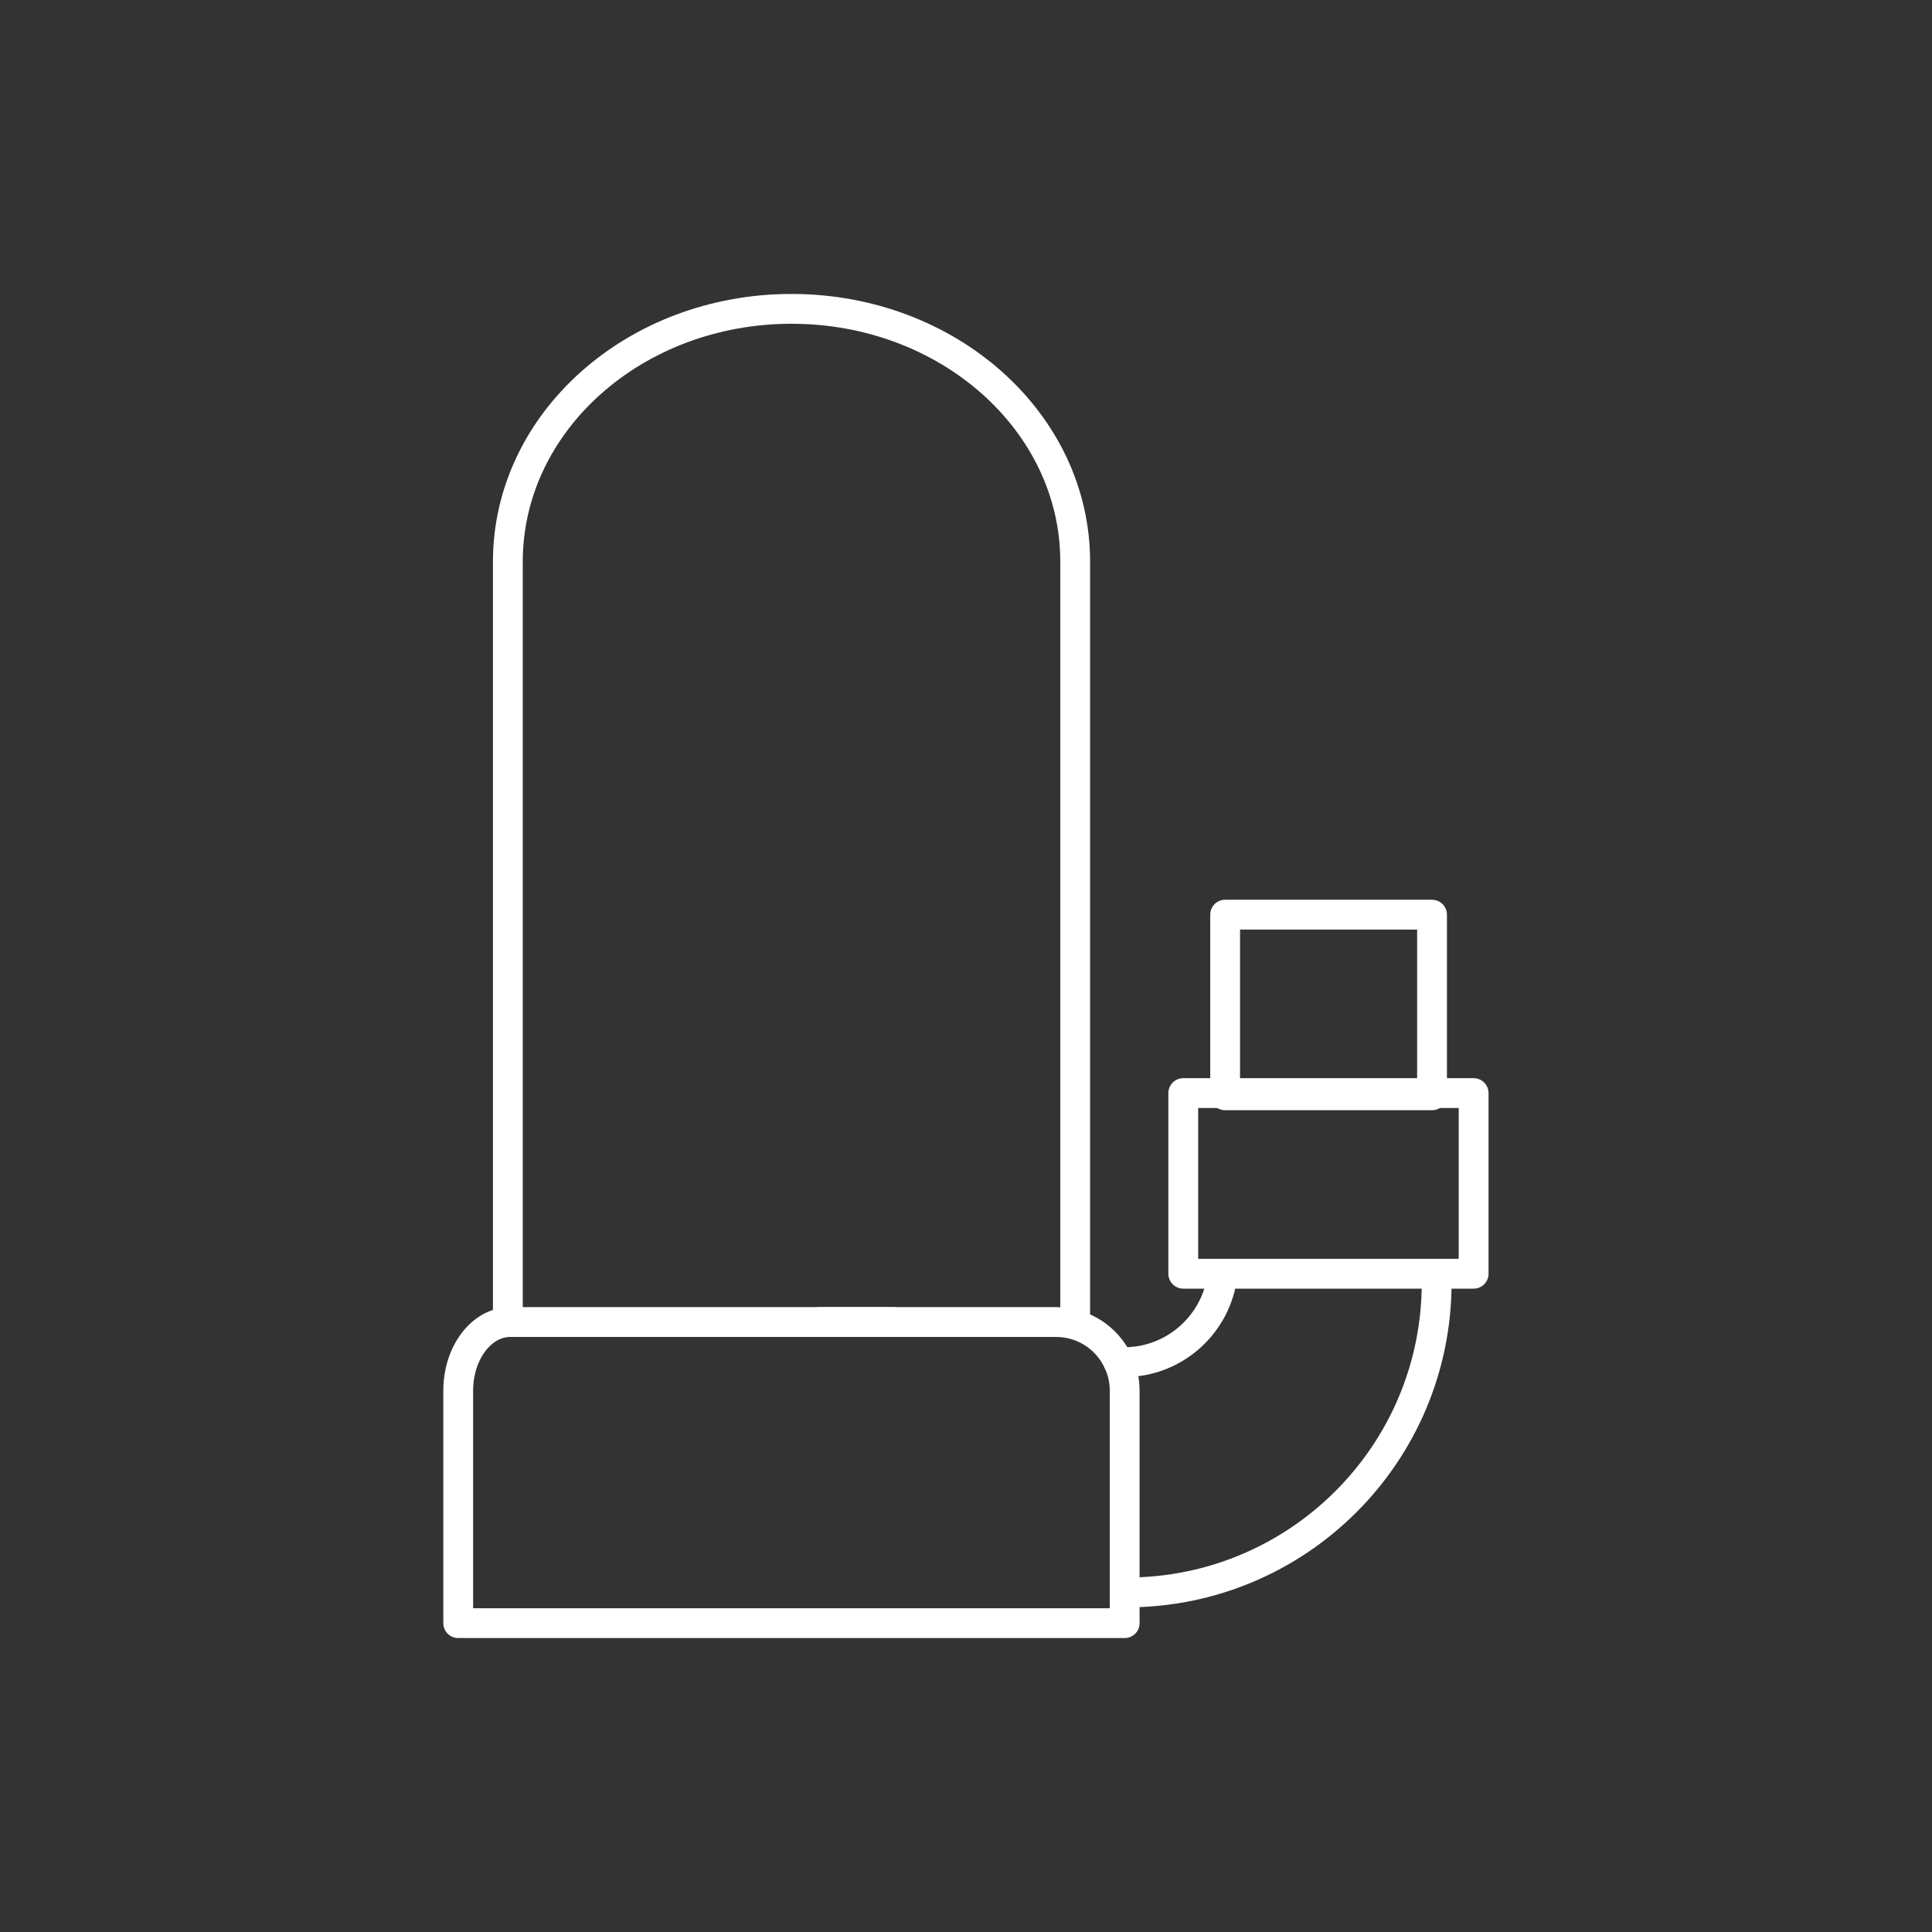 <?xml version="1.0" encoding="UTF-8"?>
<svg id="Layer_2" data-name="Layer 2" xmlns="http://www.w3.org/2000/svg" viewBox="0 0 129.61 129.61">
  <rect x="0" y="0" width="129.61" height="129.61" fill="#333333" stroke="none"/>
  <defs>
    <style>
      .cls-1 {
        stroke: #fff;
        stroke-linecap: round;
        stroke-linejoin: round;
        stroke-width: 2px;
      }

      .cls-1, .cls-2 {
        fill: none;
      }

      .cls-2 {
        stroke-width: 0px;
      }
    </style>
  </defs>
  <g id="Réteg_1" data-name="Réteg 1">
    <g>
      <rect class="cls-2" width="129.61" height="129.61"/>
      <g>
        <path class="cls-1" d="M34.07,88.53v-50.85c0-9.37,8.52-16.96,19.03-16.96h0c10.51,0,19.03,7.59,19.03,16.96v50.85"/>
        <path class="cls-1" d="M75.45,106.83v2.06H30.74v-15.59c0-2.55,1.56-4.61,3.5-4.61h25.69"/>
        <rect class="cls-1" x="79.38" y="73.33" width="19.48" height="12.12"/>
        <rect class="cls-1" x="82.19" y="61.36" width="13.88" height="12.12"/>
        <path class="cls-1" d="M75.02,91.36c.13.02.26.02.4.02,3.42,0,6.24-2.6,6.6-5.92"/>
        <path class="cls-1" d="M54.98,88.69h15.86c1.86,0,3.45,1.09,4.18,2.67.28.59.43,1.24.43,1.94v13.53h.14c11.48,0,20.79-9.3,20.79-20.78,0-.2,0-.39-.02-.59"/>
      </g>
    </g>
  </g>
</svg>